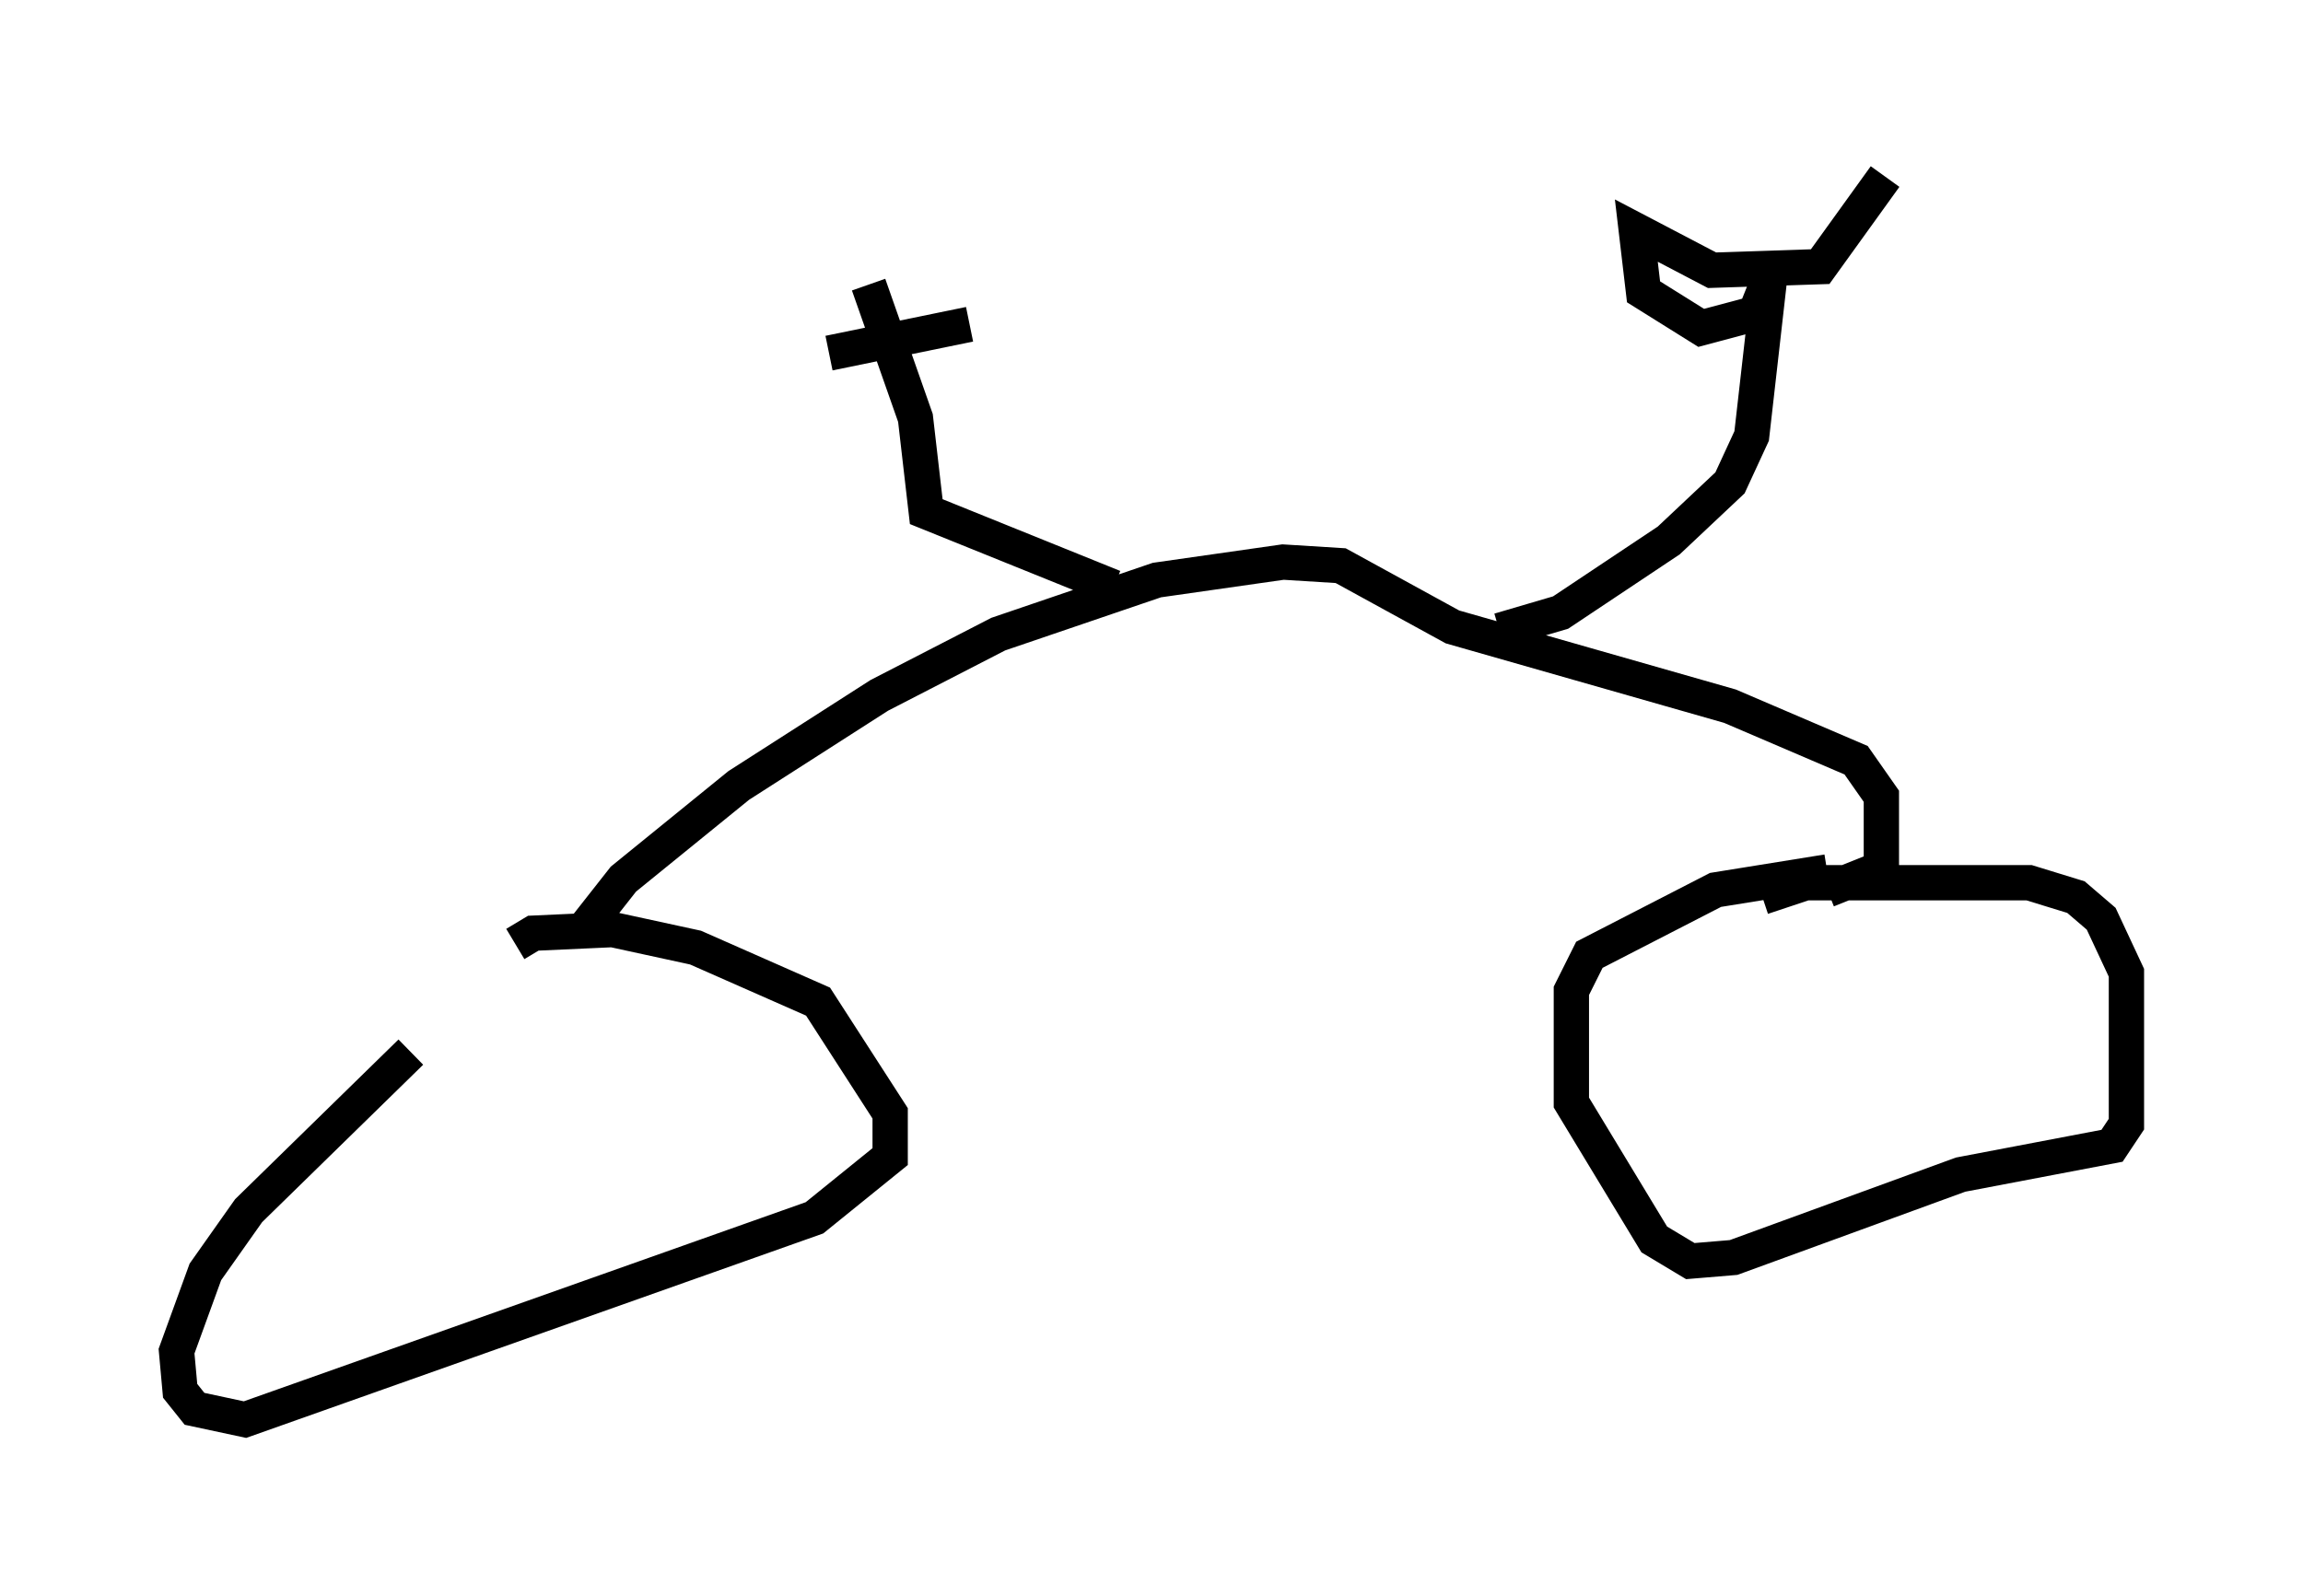 <?xml version="1.0" encoding="utf-8" ?>
<svg baseProfile="full" height="45.219" version="1.1" width="65.228" xmlns="http://www.w3.org/2000/svg" xmlns:ev="http://www.w3.org/2001/xml-events" xmlns:xlink="http://www.w3.org/1999/xlink"><defs /><rect fill="white" height="45.219" width="65.228" x="0" y="0" /><path d="M16.944, 26.438 m-5.308, 3.369 l-4.594, 4.492 -1.225, 1.735 l-0.817, 2.246 0.102, 1.123 l0.408, 0.51 1.429, 0.306 l16.129, -5.717 2.144, -1.735 l0.0, -1.225 -2.042, -3.165 l-3.471, -1.531 -2.348, -0.51 l-2.246, 0.102 -0.51, 0.306 m37.159, -2.042 l-3.165, 0.51 -3.573, 1.838 l-0.51, 1.021 0.0, 3.165 l2.348, 3.879 1.021, 0.613 l1.225, -0.102 6.431, -2.348 l4.288, -0.817 0.408, -0.613 l0.0, -4.288 -0.715, -1.531 l-0.715, -0.613 -1.327, -0.408 l-6.329, 0.0 -1.225, 0.408 m-33.382, 0.919 l1.123, -1.429 3.267, -2.654 l3.981, -2.552 3.369, -1.735 l4.492, -1.531 3.573, -0.51 l1.633, 0.102 3.165, 1.735 l7.861, 2.246 3.573, 1.531 l0.715, 1.021 0.0, 2.042 l-1.531, 0.613 m-20.213, -8.575 l-5.308, -2.144 -0.306, -2.654 l-1.327, -3.777 m17.865, 9.8 l1.735, -0.51 3.063, -2.042 l1.735, -1.633 0.613, -1.327 l0.51, -4.492 -0.408, 1.021 l-1.531, 0.408 -1.633, -1.021 l-0.204, -1.735 2.144, 1.123 l3.063, -0.102 1.838, -2.552 m-29.911, 5.002 l3.981, -0.817 " fill="none" stroke="black" stroke-width="1" /></svg>
